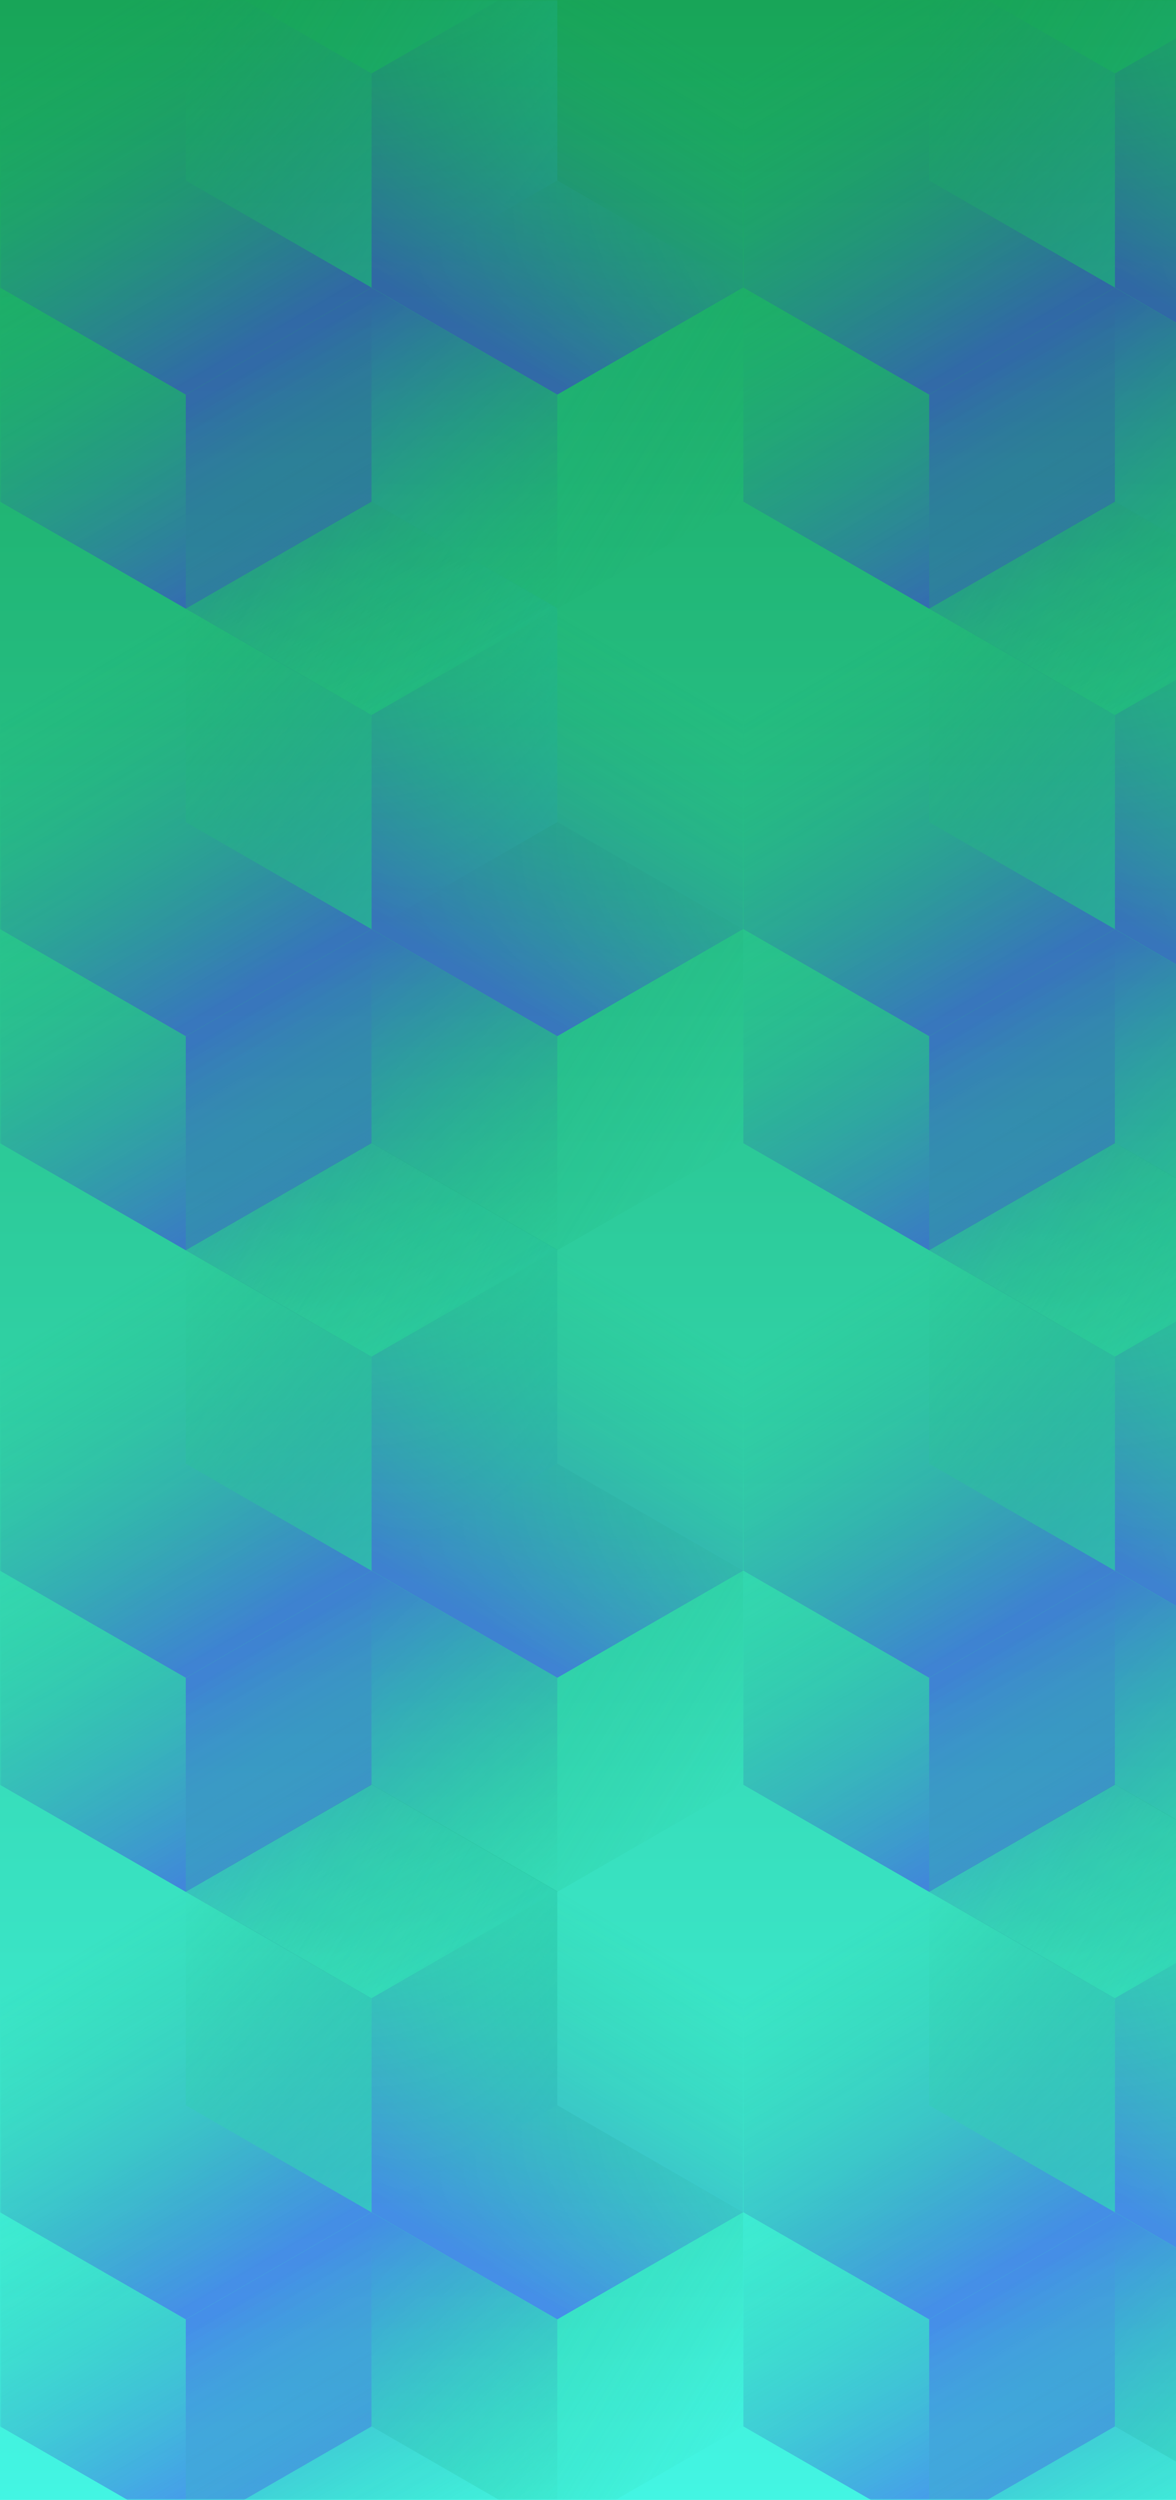 <svg xmlns="http://www.w3.org/2000/svg" xmlns:xlink="http://www.w3.org/1999/xlink" width="386" height="820" fill="none" xmlns:v="https://vecta.io/nano"><path fill="url(#B)" d="M0 0h976v820H0z"/><mask id="A" maskUnits="userSpaceOnUse" x="0" y="0" width="976" height="820" mask-type="alpha"><path fill="url(#B)" d="M0 0h976v820H0z"/></mask><g mask="url(#A)"><g style="mix-blend-mode:luminosity" opacity=".4"><path d="M0 304.761v70.225l60.976 35.116 60.977-35.116v-70.225l-60.977-35.115L0 304.761z" fill="url(#C)"/><path d="M0 234.533v70.225l60.976 35.116 60.977-35.116v-70.225l-60.977-35.116L0 234.533z" fill="url(#D)"/><path d="M182.929 199.435v70.225l-60.976 35.116-60.977-35.116v-70.225l60.977-35.115 60.976 35.115z" fill="url(#E)"/><path d="M121.953 374.986v-70.225l60.976-35.115 60.976 35.115v70.225l-60.976 35.116-60.976-35.116z" fill="url(#F)"/><use xlink:href="#v" fill="url(#G)"/><path d="M182.929 410.117v-70.225l-60.976-35.116-60.977 35.116v70.225l60.977 35.116 60.976-35.116z" fill="url(#H)"/></g><g style="mix-blend-mode:luminosity" opacity=".4"><path d="M244 304.761v70.225l60.976 35.116 60.977-35.116v-70.225l-60.977-35.115L244 304.761z" fill="url(#I)"/><path d="M244 234.533v70.225l60.976 35.116 60.977-35.116v-70.225l-60.977-35.116L244 234.533z" fill="url(#J)"/><path d="M426.929 199.435v70.225l-60.977 35.116-60.976-35.116v-70.225l60.976-35.115 60.977 35.115z" fill="url(#K)"/><path d="M365.953 374.986v-70.225l60.976-35.115 60.976 35.115v70.225l-60.976 35.116-60.976-35.116z" fill="url(#L)"/><use xlink:href="#v" x="244" fill="url(#G)"/><path d="M426.929 410.117v-70.225l-60.977-35.116-60.976 35.116v70.225l60.976 35.116 60.977-35.116z" fill="url(#M)"/></g><g style="mix-blend-mode:luminosity" opacity=".4"><path d="M0 515.206v70.225l60.976 35.116 60.977-35.116v-70.225L60.976 480.09 0 515.206z" fill="url(#N)"/><path d="M0 444.978v70.225l60.976 35.115 60.977-35.115v-70.225l-60.977-35.116L0 444.978z" fill="url(#O)"/><path d="M182.929 409.88v70.225l-60.976 35.116-60.977-35.116V409.88l60.977-35.116 60.976 35.116z" fill="url(#P)"/><path d="M121.953 585.431v-70.225l60.976-35.116 60.976 35.116v70.225l-60.976 35.116-60.976-35.116z" fill="url(#Q)"/><path d="M243.905 444.978v70.225l-60.976 35.115-60.976-35.115v-70.225l60.976-35.116 60.976 35.116z" fill="url(#R)"/><path d="M182.929 620.562v-70.225l-60.976-35.116-60.977 35.116v70.225l60.977 35.115 60.976-35.115z" fill="url(#S)"/></g><g style="mix-blend-mode:luminosity" opacity=".4"><path d="M244 515.206v70.225l60.976 35.116 60.977-35.116v-70.225l-60.977-35.116L244 515.206z" fill="url(#T)"/><path d="M244 444.978v70.225l60.976 35.115 60.977-35.115v-70.225l-60.977-35.116L244 444.978z" fill="url(#U)"/><path d="M426.929 409.88v70.225l-60.977 35.116-60.976-35.116V409.88l60.976-35.116 60.977 35.116z" fill="url(#V)"/><path d="M365.953 585.431v-70.225l60.976-35.116 60.976 35.116v70.225l-60.976 35.116-60.976-35.116z" fill="url(#W)"/><path d="M487.905 444.978v70.225l-60.976 35.115-60.976-35.115v-70.225l60.976-35.116 60.976 35.116z" fill="url(#X)"/><path d="M426.929 620.562v-70.225l-60.977-35.116-60.976 35.116v70.225l60.976 35.116 60.977-35.116z" fill="url(#Y)"/></g><g style="mix-blend-mode:luminosity" opacity=".4"><path d="M0 725.651v70.224l60.976 35.116 60.977-35.116v-70.224l-60.977-35.116L0 725.651z" fill="url(#Z)"/><path d="M0 655.422v70.225l60.976 35.116 60.977-35.116v-70.225l-60.977-35.116L0 655.422z" fill="url(#a)"/><path d="M182.929 620.325v70.225l-60.976 35.115-60.977-35.115v-70.225l60.977-35.116 60.976 35.116z" fill="url(#b)"/><path d="M121.953 795.875v-70.224l60.976-35.116 60.976 35.116v70.224l-60.976 35.116-60.976-35.116z" fill="url(#c)"/><use xlink:href="#v" y="420.889" fill="url(#G)"/><path d="M182.929 831.006v-70.225l-60.976-35.116-60.977 35.116v70.225l60.977 35.116 60.976-35.116z" fill="url(#d)"/></g><g style="mix-blend-mode:luminosity" opacity=".4"><path d="M244 725.651v70.225l60.976 35.115 60.977-35.115v-70.225l-60.977-35.116L244 725.651z" fill="url(#e)"/><path d="M244 655.422v70.225l60.976 35.116 60.977-35.116v-70.225l-60.977-35.116L244 655.422z" fill="url(#f)"/><path d="M426.929 620.325v70.225l-60.977 35.116-60.976-35.116v-70.225l60.976-35.116 60.977 35.116z" fill="url(#g)"/><path d="M365.953 795.875v-70.224l60.976-35.116 60.976 35.116v70.224l-60.976 35.116-60.976-35.116z" fill="url(#h)"/><use xlink:href="#v" x="244" y="420.889" fill="url(#G)"/><path d="M426.929 831.006v-70.225l-60.977-35.115-60.976 35.115v70.225l60.976 35.116 60.977-35.116z" fill="url(#i)"/></g><g style="mix-blend-mode:luminosity" opacity=".4"><path d="M0 94.317v70.225l60.976 35.116 60.977-35.116V94.317L60.976 59.201 0 94.317z" fill="url(#j)"/><path d="M0 24.089v70.225l60.976 35.116 60.977-35.115V24.089L60.976-11.027 0 24.089z" fill="url(#k)"/><path d="M182.929-11.009v70.225l-60.976 35.116-60.977-35.116v-70.225l60.977-35.116 60.976 35.116z" fill="url(#l)"/><path d="M121.953 164.542V94.317l60.976-35.116 60.976 35.116v70.225l-60.976 35.116-60.976-35.116z" fill="url(#m)"/><path d="M243.905 24.089v70.225l-60.976 35.116-60.976-35.115V24.089l60.976-35.116 60.976 35.116z" fill="url(#n)"/><path d="M182.929 199.672v-70.224l-60.976-35.116-60.977 35.116v70.224l60.977 35.116 60.976-35.116z" fill="url(#o)"/></g><g style="mix-blend-mode:luminosity" opacity=".4"><path d="M244 94.317v70.225l60.976 35.116 60.977-35.116V94.317l-60.977-35.116L244 94.317z" fill="url(#p)"/><path d="M244 24.089v70.225l60.976 35.116 60.977-35.115V24.089l-60.977-35.116L244 24.089z" fill="url(#q)"/><path d="M426.929-11.009v70.225l-60.977 35.116-60.976-35.116v-70.225l60.976-35.116 60.977 35.116z" fill="url(#r)"/><path d="M365.953 164.542V94.317l60.976-35.116 60.976 35.116v70.225l-60.976 35.116-60.976-35.116z" fill="url(#s)"/><path d="M487.905 24.089v70.225l-60.976 35.116-60.976-35.115V24.089l60.976-35.116 60.976 35.116z" fill="url(#t)"/><path d="M426.929 199.672v-70.224l-60.977-35.116-60.976 35.116v70.224l60.976 35.116 60.977-35.116z" fill="url(#u)"/></g></g><defs><linearGradient id="B" x1="305" y1="0" x2="305" y2="820" xlink:href="#w"><stop stop-color="#18A558"/><stop offset="1" stop-color="#43f5e3"/></linearGradient><linearGradient id="C" x1="60.976" y1="406.873" x2=".232" y2="303.246" xlink:href="#w"><stop stop-color="#4D00FF"/><stop offset="1" stop-color="#18A558" stop-opacity="0"/></linearGradient><linearGradient id="D" x1="60.976" y1="336.644" x2=".232" y2="233.017" xlink:href="#w"><stop stop-color="#4D00FF"/><stop offset="1" stop-color="#18A558" stop-opacity="0"/></linearGradient><linearGradient id="E" x1="60.976" y1="195.489" x2="182.763" y2="268.955" xlink:href="#w"><stop stop-color="#18A558" stop-opacity="0"/><stop offset="1" stop-color="#21B6A8"/></linearGradient><linearGradient id="F" x1="243.905" y1="378.933" x2="122.119" y2="305.467" xlink:href="#w"><stop stop-color="#18A558" stop-opacity="0"/><stop offset="1" stop-color="#1d998d"/></linearGradient><linearGradient id="G" x1="182.929" y1="336.644" x2="243.673" y2="233.017" xlink:href="#w"><stop stop-color="#4D00FF"/><stop offset="1" stop-color="#18A558" stop-opacity="0"/></linearGradient><linearGradient id="H" x1="121.953" y1="308.006" x2="182.697" y2="411.633" xlink:href="#w"><stop stop-color="#4D00FF"/><stop offset="1" stop-color="#18A558" stop-opacity="0"/></linearGradient><linearGradient id="I" x1="304.976" y1="406.872" x2="244.232" y2="303.246" xlink:href="#w"><stop stop-color="#4D00FF"/><stop offset="1" stop-color="#18A558" stop-opacity="0"/></linearGradient><linearGradient id="J" x1="304.976" y1="336.644" x2="244.232" y2="233.017" xlink:href="#w"><stop stop-color="#4D00FF"/><stop offset="1" stop-color="#18A558" stop-opacity="0"/></linearGradient><linearGradient id="K" x1="304.976" y1="195.489" x2="426.762" y2="268.955" xlink:href="#w"><stop stop-color="#18A558" stop-opacity="0"/><stop offset="1" stop-color="#21B6A8"/></linearGradient><linearGradient id="L" x1="487.905" y1="378.933" x2="366.119" y2="305.467" xlink:href="#w"><stop stop-color="#18A558" stop-opacity="0"/><stop offset="1" stop-color="#21B6A8"/></linearGradient><linearGradient id="M" x1="365.952" y1="308.006" x2="426.697" y2="411.633" xlink:href="#w"><stop stop-color="#4D00FF"/><stop offset="1" stop-color="#18A558" stop-opacity="0"/></linearGradient><linearGradient id="N" x1="60.976" y1="617.317" x2=".232" y2="513.69" xlink:href="#w"><stop stop-color="#4D00FF"/><stop offset="1" stop-color="#18A558" stop-opacity="0"/></linearGradient><linearGradient id="O" x1="60.976" y1="547.089" x2=".232" y2="443.462" xlink:href="#w"><stop stop-color="#4D00FF"/><stop offset="1" stop-color="#18A558" stop-opacity="0"/></linearGradient><linearGradient id="P" x1="60.976" y1="405.933" x2="182.763" y2="479.4" xlink:href="#w"><stop stop-color="#18A558" stop-opacity="0"/><stop offset="1" stop-color="#21B6A8"/></linearGradient><linearGradient id="Q" x1="243.905" y1="589.378" x2="122.119" y2="515.911" xlink:href="#w"><stop stop-color="#18A558" stop-opacity="0"/><stop offset="1" stop-color="#21B6A8"/></linearGradient><linearGradient id="R" x1="182.929" y1="547.089" x2="243.673" y2="443.462" xlink:href="#w"><stop stop-color="#4D00FF"/><stop offset="1" stop-color="#18A558" stop-opacity="0"/></linearGradient><linearGradient id="S" x1="121.953" y1="518.451" x2="182.697" y2="622.077" xlink:href="#w"><stop stop-color="#4D00FF"/><stop offset="1" stop-color="#18A558" stop-opacity="0"/></linearGradient><linearGradient id="T" x1="304.976" y1="617.317" x2="244.232" y2="513.69" xlink:href="#w"><stop stop-color="#4D00FF"/><stop offset="1" stop-color="#18A558" stop-opacity="0"/></linearGradient><linearGradient id="U" x1="304.976" y1="547.089" x2="244.232" y2="443.462" xlink:href="#w"><stop stop-color="#4D00FF"/><stop offset="1" stop-color="#18A558" stop-opacity="0"/></linearGradient><linearGradient id="V" x1="304.976" y1="405.933" x2="426.762" y2="479.4" xlink:href="#w"><stop stop-color="#18A558" stop-opacity="0"/><stop offset="1" stop-color="#21B6A8"/></linearGradient><linearGradient id="W" x1="487.905" y1="589.378" x2="366.119" y2="515.911" xlink:href="#w"><stop stop-color="#18A558" stop-opacity="0"/><stop offset="1" stop-color="#21B6A8"/></linearGradient><linearGradient id="X" x1="426.929" y1="547.089" x2="487.673" y2="443.462" xlink:href="#w"><stop stop-color="#4D00FF"/><stop offset="1" stop-color="#18A558" stop-opacity="0"/></linearGradient><linearGradient id="Y" x1="365.952" y1="518.451" x2="426.697" y2="622.078" xlink:href="#w"><stop stop-color="#4D00FF"/><stop offset="1" stop-color="#18A558" stop-opacity="0"/></linearGradient><linearGradient id="Z" x1="60.976" y1="827.762" x2=".232" y2="724.135" xlink:href="#w"><stop stop-color="#4D00FF"/><stop offset="1" stop-color="#18A558" stop-opacity="0"/></linearGradient><linearGradient id="a" x1="60.976" y1="757.533" x2=".232" y2="653.906" xlink:href="#w"><stop stop-color="#4D00FF"/><stop offset="1" stop-color="#18A558" stop-opacity="0"/></linearGradient><linearGradient id="b" x1="60.976" y1="616.378" x2="182.763" y2="689.844" xlink:href="#w"><stop stop-color="#18A558" stop-opacity="0"/><stop offset="1" stop-color="#21B6A8"/></linearGradient><linearGradient id="c" x1="243.905" y1="799.822" x2="122.119" y2="726.356" xlink:href="#w"><stop stop-color="#18A558" stop-opacity="0"/><stop offset="1" stop-color="#21B6A8"/></linearGradient><linearGradient id="d" x1="121.953" y1="728.895" x2="182.697" y2="832.522" xlink:href="#w"><stop stop-color="#4D00FF"/><stop offset="1" stop-color="#18A558" stop-opacity="0"/></linearGradient><linearGradient id="e" x1="304.976" y1="827.762" x2="244.232" y2="724.135" xlink:href="#w"><stop stop-color="#4D00FF"/><stop offset="1" stop-color="#18A558" stop-opacity="0"/></linearGradient><linearGradient id="f" x1="304.976" y1="757.533" x2="244.232" y2="653.906" xlink:href="#w"><stop stop-color="#4D00FF"/><stop offset="1" stop-color="#18A558" stop-opacity="0"/></linearGradient><linearGradient id="g" x1="304.976" y1="616.378" x2="426.762" y2="689.844" xlink:href="#w"><stop stop-color="#18A558" stop-opacity="0"/><stop offset="1" stop-color="#21B6A8"/></linearGradient><linearGradient id="h" x1="487.905" y1="799.822" x2="366.119" y2="726.356" xlink:href="#w"><stop stop-color="#18A558" stop-opacity="0"/><stop offset="1" stop-color="#21B6A8"/></linearGradient><linearGradient id="i" x1="365.952" y1="728.895" x2="426.697" y2="832.522" xlink:href="#w"><stop stop-color="#4D00FF"/><stop offset="1" stop-color="#18A558" stop-opacity="0"/></linearGradient><linearGradient id="j" x1="60.976" y1="196.428" x2=".232" y2="92.801" xlink:href="#w"><stop stop-color="#4D00FF"/><stop offset="1" stop-color="#18A558" stop-opacity="0"/></linearGradient><linearGradient id="k" x1="60.976" y1="126.2" x2=".232" y2="22.573" xlink:href="#w"><stop stop-color="#4D00FF"/><stop offset="1" stop-color="#18A558" stop-opacity="0"/></linearGradient><linearGradient id="l" x1="60.976" y1="-14.956" x2="182.763" y2="58.511" xlink:href="#w"><stop stop-color="#18A558" stop-opacity="0"/><stop offset="1" stop-color="#21B6A8"/></linearGradient><linearGradient id="m" x1="243.905" y1="168.488" x2="122.119" y2="95.022" xlink:href="#w"><stop stop-color="#18A558" stop-opacity="0"/><stop offset="1" stop-color="#21B6A8"/></linearGradient><linearGradient id="n" x1="182.929" y1="126.2" x2="243.673" y2="22.573" xlink:href="#w"><stop stop-color="#4D00FF"/><stop offset="1" stop-color="#18A558" stop-opacity="0"/></linearGradient><linearGradient id="o" x1="121.953" y1="97.561" x2="182.697" y2="201.188" xlink:href="#w"><stop stop-color="#4D00FF"/><stop offset="1" stop-color="#18A558" stop-opacity="0"/></linearGradient><linearGradient id="p" x1="304.976" y1="196.428" x2="244.232" y2="92.801" xlink:href="#w"><stop stop-color="#4D00FF"/><stop offset="1" stop-color="#18A558" stop-opacity="0"/></linearGradient><linearGradient id="q" x1="304.976" y1="126.2" x2="244.232" y2="22.573" xlink:href="#w"><stop stop-color="#4D00FF"/><stop offset="1" stop-color="#18A558" stop-opacity="0"/></linearGradient><linearGradient id="r" x1="304.976" y1="-14.956" x2="426.762" y2="58.511" xlink:href="#w"><stop stop-color="#18A558" stop-opacity="0"/><stop offset="1" stop-color="#21B6A8"/></linearGradient><linearGradient id="s" x1="487.905" y1="168.488" x2="366.119" y2="95.022" xlink:href="#w"><stop stop-color="#18A558" stop-opacity="0"/><stop offset="1" stop-color="#21B6A8"/></linearGradient><linearGradient id="t" x1="426.929" y1="126.2" x2="487.673" y2="22.573" xlink:href="#w"><stop stop-color="#4D00FF"/><stop offset="1" stop-color="#18A558" stop-opacity="0"/></linearGradient><linearGradient id="u" x1="365.952" y1="97.561" x2="426.697" y2="201.188" xlink:href="#w"><stop stop-color="#4D00FF"/><stop offset="1" stop-color="#18A558" stop-opacity="0"/></linearGradient><path id="v" d="M243.905 234.533v70.225l-60.976 35.116-60.976-35.116v-70.225l60.976-35.116 60.976 35.116z"/><linearGradient id="w" gradientUnits="userSpaceOnUse"/></defs></svg>